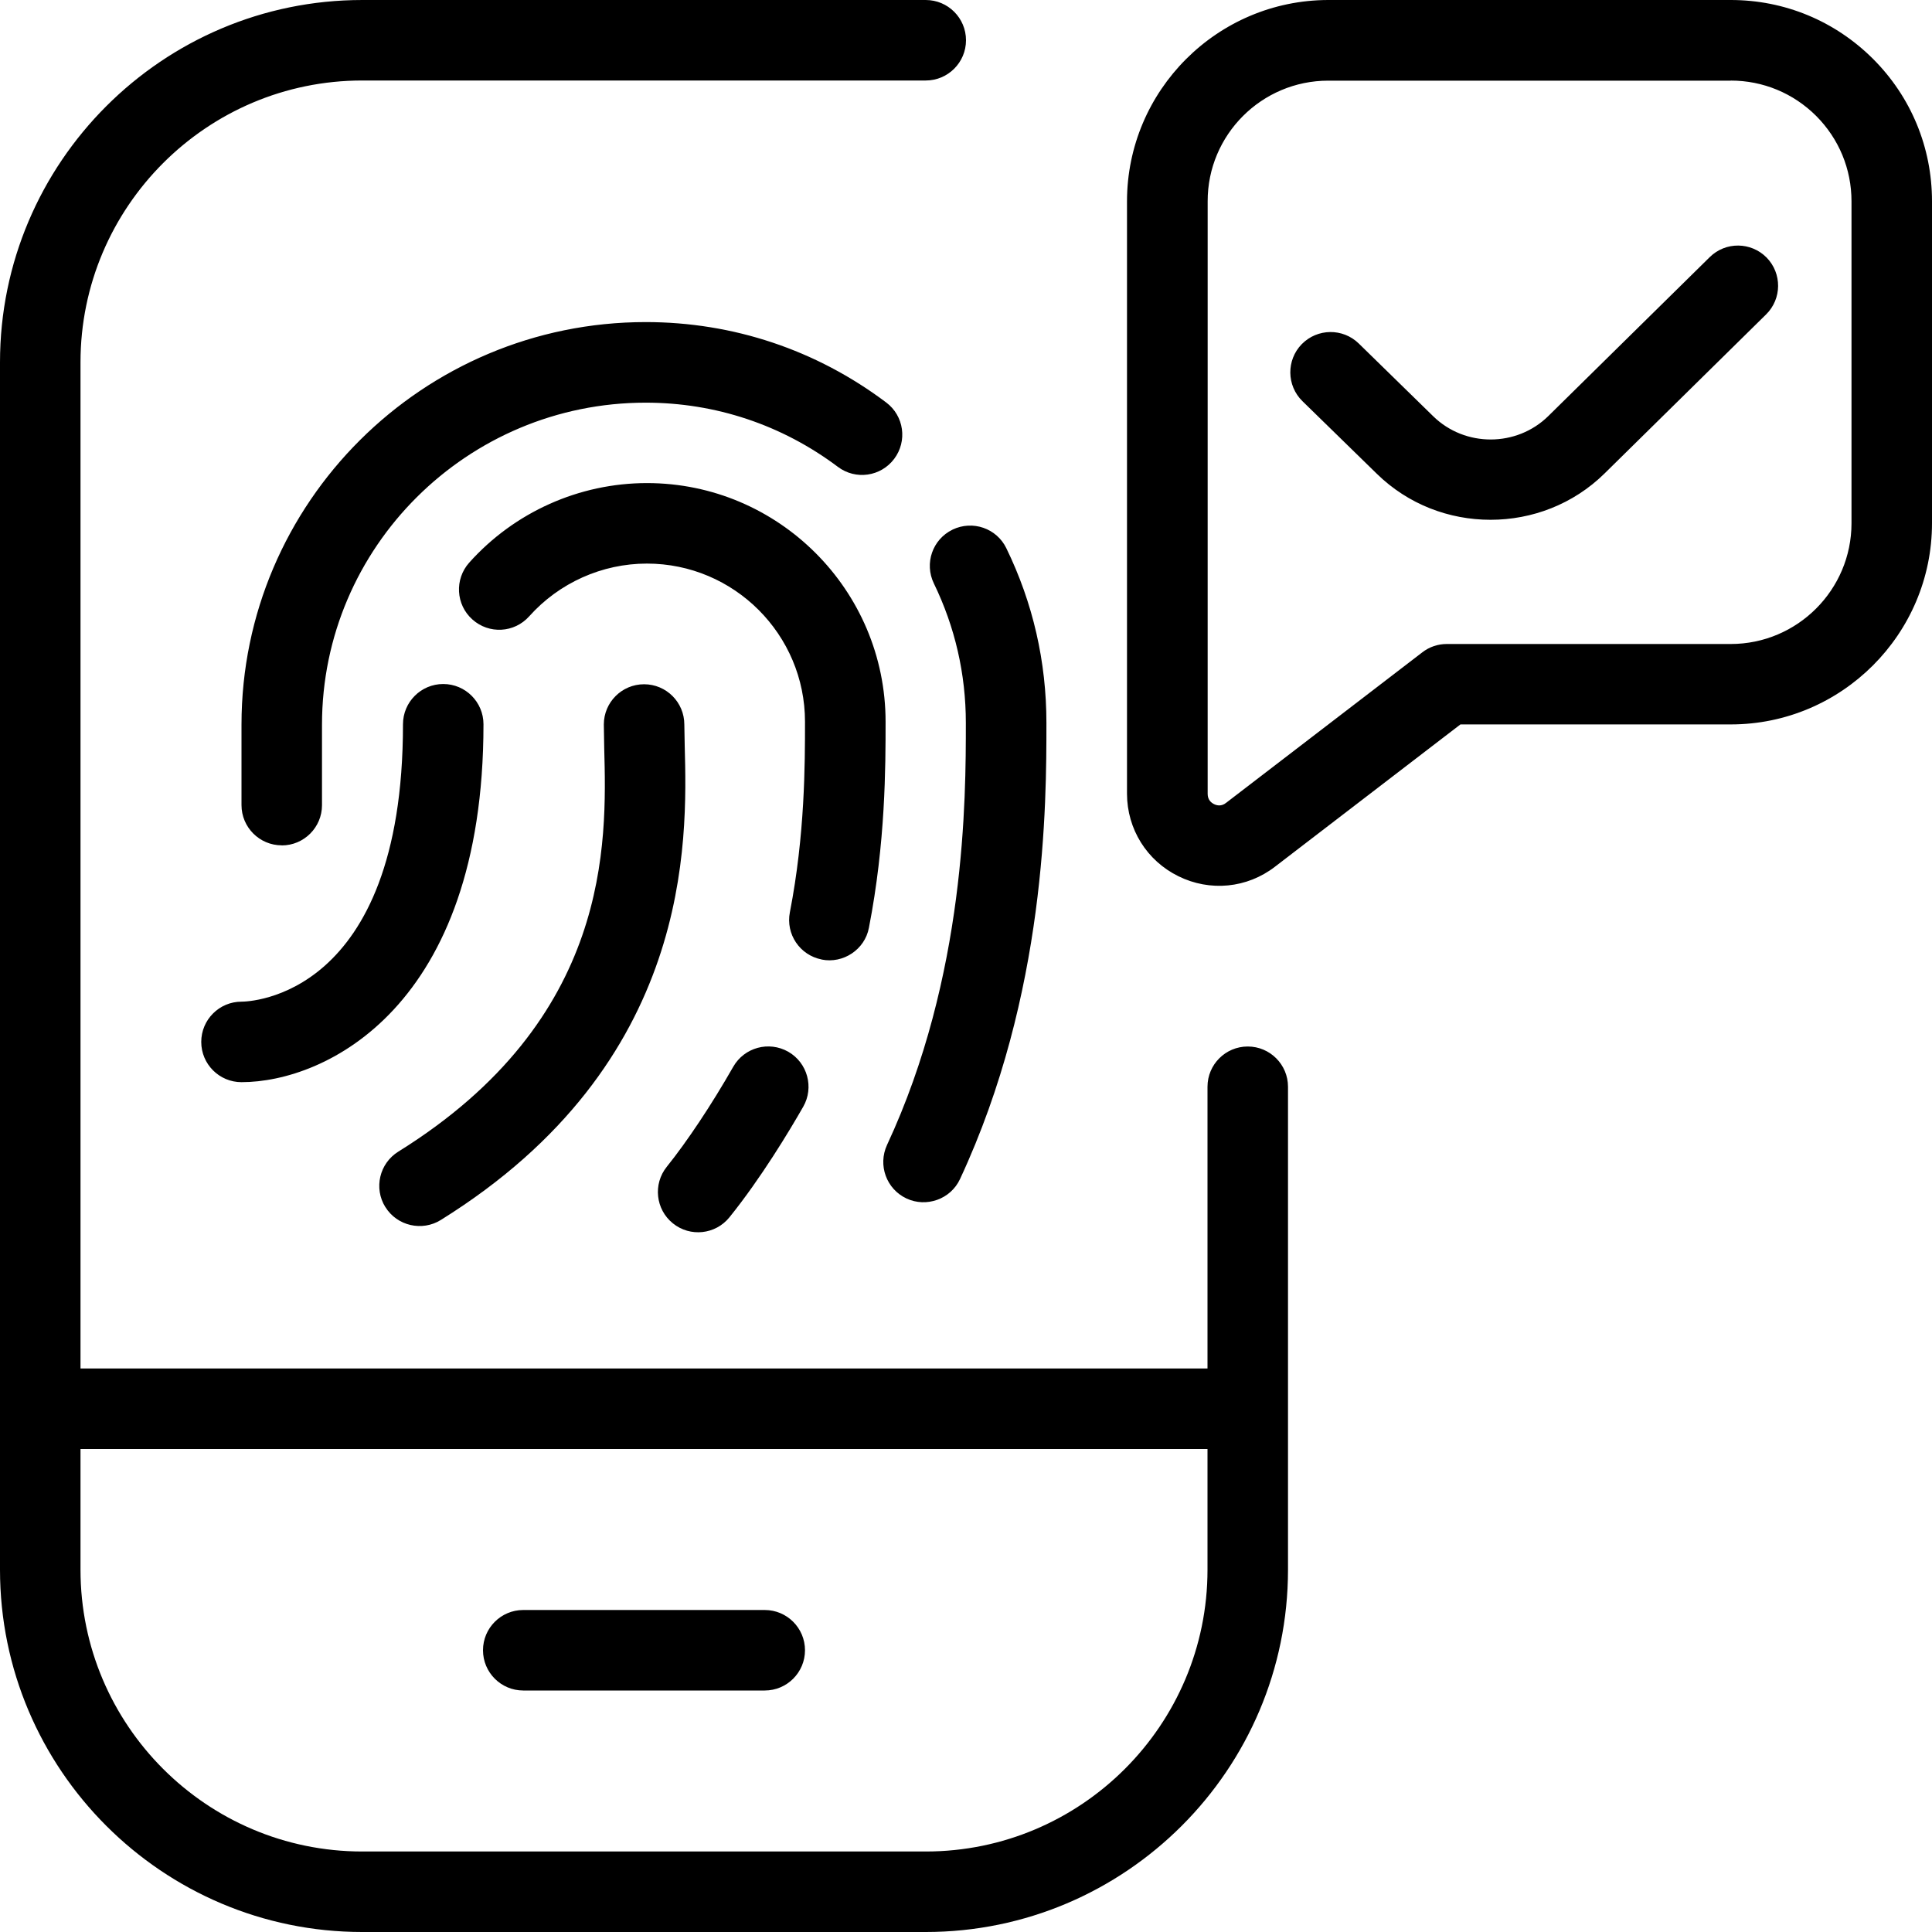 <svg id="Layer_1" viewBox="0 0 24 24" xmlns="http://www.w3.org/2000/svg" data-name="Layer 1"><path d="m15.5 13c-.276 0-.5.224-.5.5v3.5h-14v-12.5c0-1.93 1.57-3.5 3.5-3.5h7c.276 0 .5-.224.5-.5s-.224-.5-.5-.5h-7c-2.481 0-4.5 2.019-4.5 4.5v15c0 2.481 2.019 4.5 4.5 4.5h7c2.481 0 4.5-2.019 4.5-4.5v-6c0-.276-.224-.5-.5-.5zm-.5 6.5c0 1.93-1.57 3.5-3.5 3.5h-7c-1.93 0-3.5-1.57-3.5-3.5v-1.5h14zm-9 1c0-.276.224-.5.5-.5h3c.276 0 .5.224.5.5s-.224.5-.5.5h-3c-.276 0-.5-.224-.5-.5zm15.945-17.301c.193.197.191.513-.006.707l-2.006 1.975c-.39.384-.903.576-1.417.576s-1.022-.19-1.412-.571l-.925-.903c-.197-.193-.201-.51-.008-.708.194-.197.51-.201.708-.008l.925.904c.395.386 1.036.384 1.429-.002l2.006-1.975c.197-.194.512-.191.707.006zm-13.586 11.998c-.215-.173-.249-.488-.076-.703.253-.315.555-.768.826-1.243.137-.239.441-.323.683-.186.239.137.323.443.186.683-.174.304-.525.888-.916 1.373-.174.216-.489.249-.703.076zm1.848-3.278c-.271-.053-.448-.315-.395-.586.188-.966.188-1.844.188-2.368 0-1.083-.881-1.964-1.964-1.964-.557 0-1.09.239-1.462.655-.185.207-.5.224-.706.039-.206-.184-.223-.5-.039-.706.562-.628 1.367-.988 2.208-.988 1.634 0 2.964 1.33 2.964 2.964 0 .561 0 1.499-.207 2.56-.051.273-.322.448-.586.395zm-7.207.524c.082 0 2.006-.039 2.006-3.446 0-.276.224-.5.5-.5s.5.224.5.5c0 3.517-1.966 4.446-3.006 4.446-.276 0-.5-.224-.5-.5s.224-.5.5-.5zm.5-1.942c-.276 0-.5-.224-.5-.5v-1c0-2.757 2.252-5 5.021-5 1.086 0 2.119.345 2.988.999.221.166.265.479.099.7s-.479.266-.7.099c-.694-.521-1.52-.797-2.387-.797-2.217 0-4.021 1.794-4.021 4v1c0 .276-.224.5-.5.5zm8.333-3.922c.251-.12.548-.016.668.231.331.68.498 1.41.498 2.17 0 1.006 0 3.363-1.073 5.666-.117.253-.42.357-.665.242-.25-.117-.358-.414-.242-.665.979-2.102.979-4.303.979-5.243 0-.607-.134-1.19-.397-1.732-.121-.249-.017-.548.231-.668zm-7.046 8.416c-.146-.234-.074-.543.161-.689 2.647-1.646 2.589-3.833 2.558-5.007l-.005-.299c0-.276.224-.5.5-.5s.5.224.5.5l.005.272c.031 1.177.104 3.934-3.03 5.883-.231.144-.542.076-.689-.161zm18.481-14.263c-.473-.472-1.1-.732-1.768-.732h-5c-1.379.002-2.5 1.124-2.5 2.502v7.359c.001.438.246.831.639 1.024.391.193.852.15 1.2-.119l2.303-1.767h3.358c1.378 0 2.5-1.122 2.5-2.5v-3.999c0-.668-.26-1.296-.732-1.768zm-.268 5.768c0 .827-.673 1.5-1.5 1.5h-3.528c-.11 0-.217.036-.304.104l-2.438 1.87c-.057.045-.113.033-.149.015s-.079-.054-.079-.127v-7.36c-.002-.827.671-1.5 1.498-1.5h5s0-.001 0-.001c.4 0 .777.156 1.061.439.283.284.439.66.439 1.061z"/></svg>